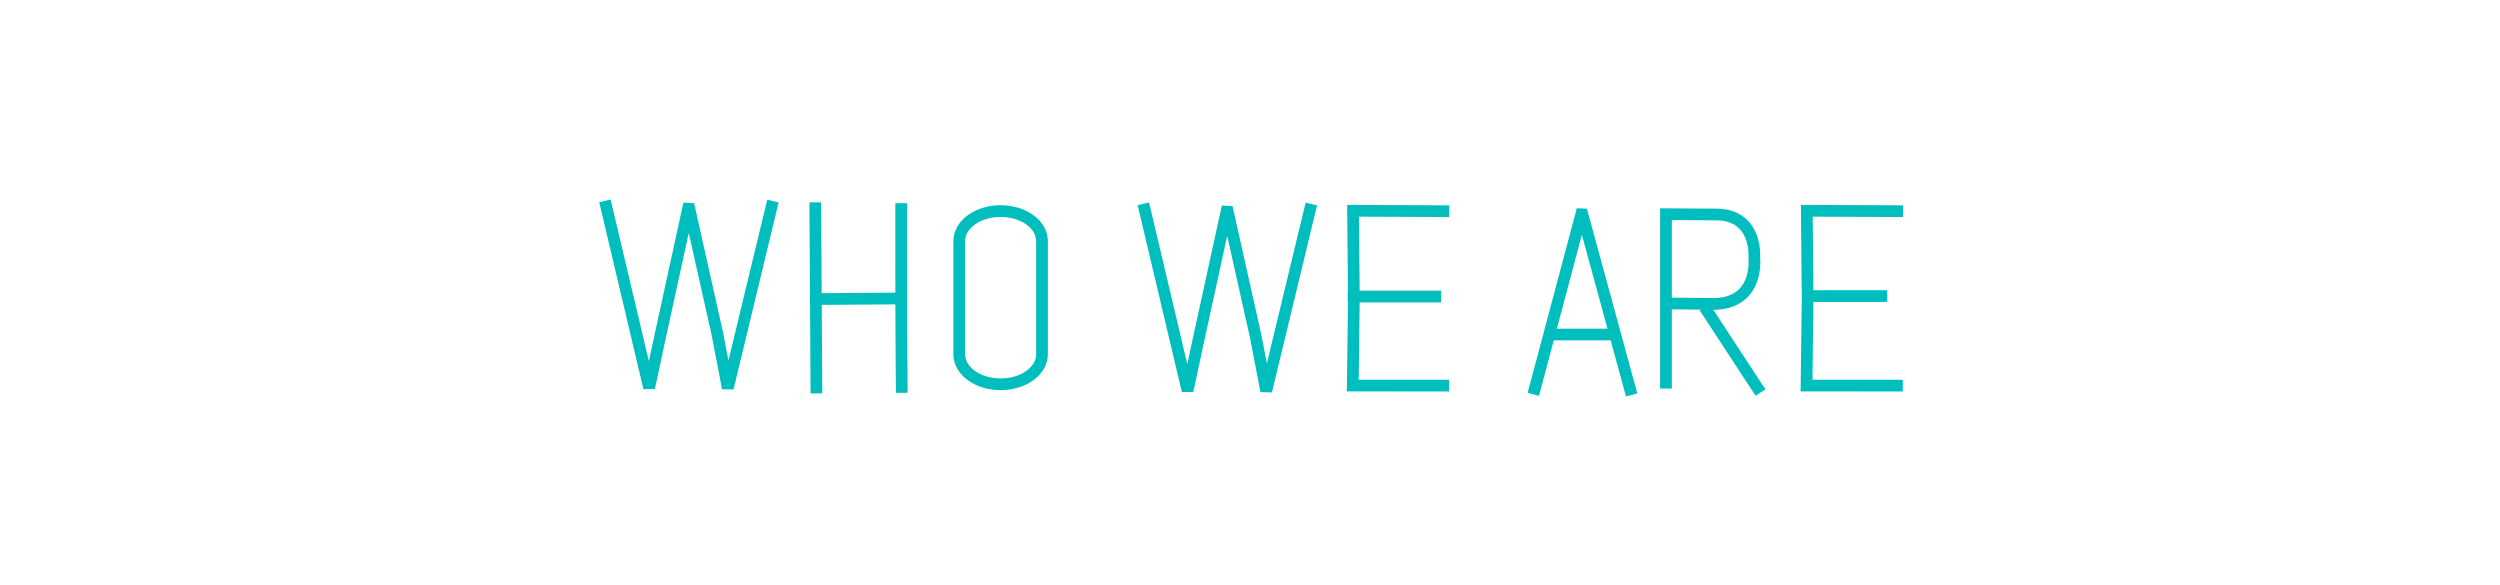 <svg xmlns:svg="http://www.w3.org/2000/svg" xmlns="http://www.w3.org/2000/svg" width="854" height="200" viewBox="0 0 854 200" id="WhoWeAre" version="1.1">
    <g id="layer1" transform="translate(164.85,-188)">
        <path id="Base" style="fill:none;stroke:#00BEBE;stroke-width:4" d="m 452.938,289.143 26.882,0 m 5.383,-28.999 -32.849,-0.144 0.283,29.8 -0.376,29.904 32.884,0.017 m -189.633,-30.423 26.882,0 m 7.809,-29.154 -32.849,-0.144 0.283,29.8 -0.376,29.904 32.884,0.017 m 35.248,-17.457 21.243,0 m -27.702,20.444 16.374,-61.499 0.38,0.016 16.834,61.681 m -92.009,-33.608 26.882,0 m -101.674,-31.671 15.102,63.853 3.963,-18.455 9.333,-42.722 0.444,0.025 9.565,42.731 3.566,18.516 15.414,-63.888 m -106.144,2.418 c 7.832,0 14.137,4.574 14.137,10.256 l 0,38.657 c 0,5.682 -6.305,10.256 -14.137,10.256 -7.832,0 -14.137,-4.574 -14.137,-10.256 l 0,-38.657 c 0,-5.682 6.305,-10.256 14.137,-10.256 z m -135.167,-3.478 15.102,63.853 3.963,-18.455 9.333,-42.722 0.444,0.025 9.565,42.731 3.566,18.516 15.414,-63.888 m 14.662,33.473 29.144,-0.205 0,0 0.197,32.22 c -0.2,-21.589 -0.197,-43.179 -0.197,-64.769 m -29.34,-0.287 0.394,65.262 m 303.382,-29.48 19.12,29.2 m -32.291,-1.384 -10e-6,-59.551 16.857,0.102 c 14.588,-0.138 13.31,14.75 13.31,14.75 0,0 1.826,15.244 -13.329,15.797 L 404.253,291.655 M 123.03,402.577 Z" />
    </g>
</svg>

